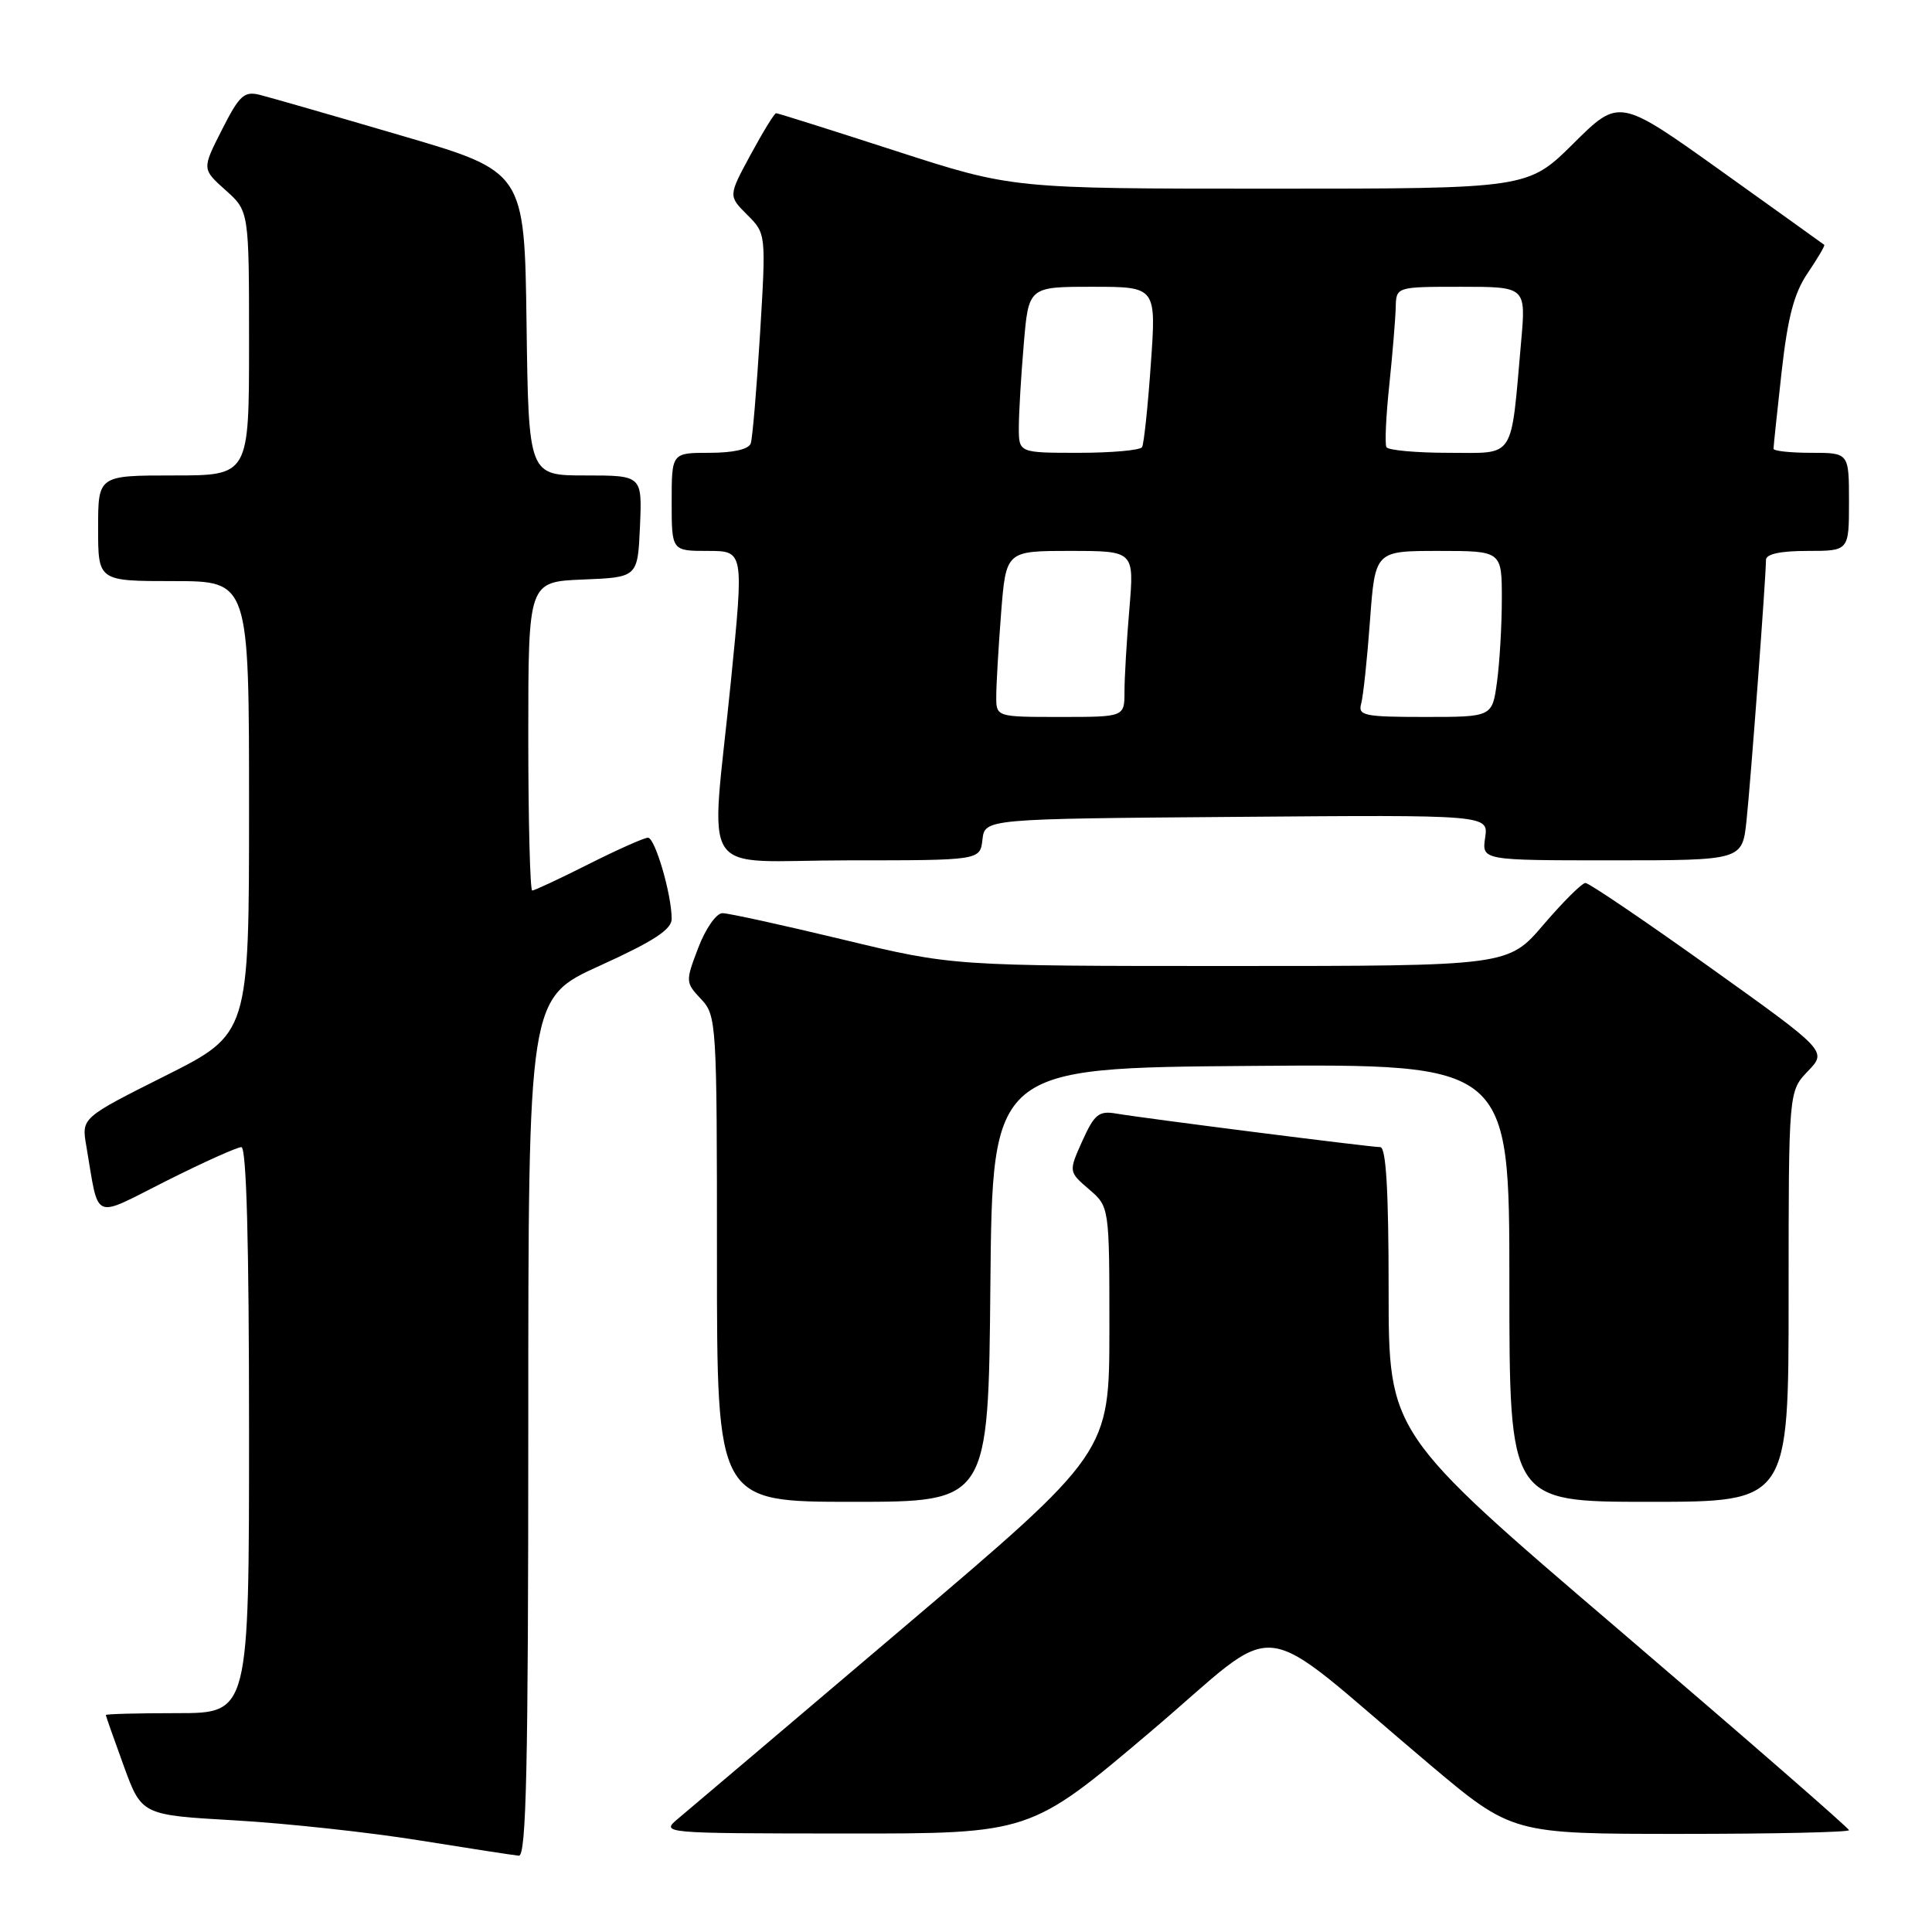 <?xml version="1.0" encoding="UTF-8" standalone="no"?>
<!DOCTYPE svg PUBLIC "-//W3C//DTD SVG 1.1//EN" "http://www.w3.org/Graphics/SVG/1.1/DTD/svg11.dtd" >
<svg xmlns="http://www.w3.org/2000/svg" xmlns:xlink="http://www.w3.org/1999/xlink" version="1.1" viewBox="0 0 256 256">
 <g >
 <path fill="currentColor"
d=" M 70.00 189.13 C 70.00 132.26 70.00 132.26 79.50 127.95 C 86.60 124.73 89.00 123.16 89.00 121.76 C 89.00 118.52 86.80 111.00 85.86 111.00 C 85.36 111.00 81.82 112.58 78.00 114.50 C 74.18 116.43 70.81 118.00 70.52 118.00 C 70.24 118.00 70.00 108.79 70.00 97.54 C 70.00 77.09 70.00 77.09 77.25 76.79 C 84.50 76.50 84.50 76.50 84.80 69.75 C 85.09 63.00 85.09 63.00 77.57 63.00 C 70.04 63.00 70.04 63.00 69.77 42.87 C 69.50 22.74 69.50 22.74 53.16 17.96 C 44.17 15.32 35.74 12.90 34.43 12.57 C 32.35 12.05 31.72 12.63 29.41 17.19 C 26.76 22.40 26.76 22.40 29.88 25.19 C 33.00 27.97 33.00 27.97 33.00 45.49 C 33.00 63.00 33.00 63.00 23.00 63.00 C 13.00 63.00 13.00 63.00 13.00 70.00 C 13.00 77.00 13.00 77.00 23.00 77.00 C 33.00 77.00 33.00 77.00 33.00 106.99 C 33.00 136.98 33.00 136.98 21.90 142.55 C 10.80 148.12 10.80 148.12 11.43 151.81 C 13.18 161.99 12.05 161.50 22.05 156.47 C 26.95 154.01 31.42 152.00 31.98 152.00 C 32.66 152.00 33.00 164.68 33.00 189.50 C 33.00 227.00 33.00 227.00 23.50 227.00 C 18.27 227.00 14.01 227.11 14.02 227.25 C 14.03 227.39 15.10 230.43 16.40 234.00 C 18.77 240.50 18.77 240.50 31.14 241.21 C 37.94 241.60 48.90 242.79 55.50 243.85 C 62.10 244.91 68.06 245.83 68.75 245.89 C 69.74 245.98 70.00 234.02 70.00 189.13 Z  M 152.39 229.51 C 170.45 214.22 165.54 213.66 189.38 233.75 C 200.36 243.00 200.36 243.00 222.68 243.00 C 234.96 243.00 245.00 242.78 245.00 242.51 C 245.00 242.24 231.27 230.29 214.50 215.95 C 184.00 189.88 184.00 189.88 184.00 170.94 C 184.00 157.76 183.66 152.00 182.89 152.00 C 181.59 152.00 151.71 148.20 147.88 147.55 C 145.61 147.16 145.01 147.65 143.42 151.17 C 141.59 155.25 141.59 155.25 144.29 157.58 C 147.00 159.90 147.00 159.90 147.00 176.20 C 146.99 192.50 146.99 192.50 119.67 215.70 C 104.64 228.46 91.25 239.81 89.92 240.92 C 87.50 242.93 87.50 242.93 112.00 242.95 C 136.50 242.97 136.50 242.97 152.39 229.51 Z  M 131.23 170.25 C 131.50 141.50 131.50 141.50 165.75 141.24 C 200.00 140.97 200.00 140.97 200.00 169.99 C 200.00 199.00 200.00 199.00 218.50 199.00 C 237.00 199.00 237.00 199.00 237.00 171.80 C 237.00 144.61 237.00 144.61 239.55 141.94 C 242.11 139.28 242.11 139.28 226.52 128.14 C 217.94 122.01 210.55 117.00 210.08 117.00 C 209.62 117.00 207.13 119.48 204.54 122.50 C 199.85 128.00 199.85 128.00 163.04 128.00 C 126.23 128.00 126.23 128.00 111.71 124.50 C 103.72 122.58 96.53 121.00 95.73 121.00 C 94.92 121.00 93.50 123.03 92.53 125.57 C 90.82 130.05 90.82 130.18 92.89 132.38 C 94.95 134.57 95.00 135.45 95.00 166.81 C 95.00 199.00 95.00 199.00 112.98 199.00 C 130.97 199.00 130.97 199.00 131.23 170.25 Z  M 130.18 111.25 C 130.50 108.50 130.50 108.50 163.87 108.24 C 197.23 107.97 197.23 107.97 196.79 110.99 C 196.35 114.00 196.35 114.00 213.60 114.00 C 230.86 114.00 230.86 114.00 231.42 108.75 C 231.98 103.51 234.00 76.45 234.00 74.19 C 234.00 73.41 235.91 73.00 239.50 73.00 C 245.00 73.00 245.00 73.00 245.00 66.50 C 245.00 60.00 245.00 60.00 240.00 60.00 C 237.25 60.00 235.00 59.76 235.00 59.46 C 235.00 59.16 235.48 54.59 236.07 49.30 C 236.89 42.00 237.72 38.83 239.55 36.15 C 240.87 34.20 241.85 32.53 241.72 32.44 C 241.60 32.34 235.44 27.93 228.03 22.63 C 214.55 13.00 214.55 13.00 208.50 19.00 C 202.45 25.00 202.45 25.00 168.29 25.00 C 134.14 25.00 134.14 25.00 118.69 20.00 C 110.20 17.25 103.07 15.00 102.84 15.00 C 102.61 15.00 101.10 17.47 99.47 20.48 C 96.50 25.96 96.50 25.96 99.01 28.46 C 101.51 30.97 101.51 30.97 100.71 44.23 C 100.26 51.53 99.71 58.06 99.48 58.75 C 99.22 59.53 97.17 60.00 94.03 60.00 C 89.00 60.00 89.00 60.00 89.00 66.50 C 89.00 73.00 89.00 73.00 93.79 73.00 C 98.57 73.00 98.57 73.00 96.85 90.25 C 94.17 117.15 92.10 114.00 112.43 114.00 C 129.87 114.00 129.87 114.00 130.18 111.25 Z  M 132.01 92.25 C 132.01 90.74 132.30 85.79 132.65 81.25 C 133.30 73.00 133.30 73.00 141.79 73.00 C 150.29 73.00 150.29 73.00 149.65 80.65 C 149.29 84.86 149.00 89.81 149.00 91.65 C 149.00 95.00 149.00 95.00 140.50 95.00 C 132.00 95.00 132.00 95.00 132.01 92.25 Z  M 180.36 93.25 C 180.63 92.29 181.16 87.34 181.53 82.25 C 182.21 73.00 182.21 73.00 190.61 73.00 C 199.00 73.00 199.00 73.00 199.00 79.36 C 199.00 82.86 198.71 87.81 198.36 90.36 C 197.73 95.00 197.73 95.00 188.80 95.00 C 180.77 95.00 179.92 94.82 180.36 93.25 Z  M 135.00 56.65 C 135.00 54.81 135.29 49.86 135.65 45.65 C 136.29 38.00 136.29 38.00 144.75 38.00 C 153.22 38.00 153.22 38.00 152.49 48.25 C 152.10 53.89 151.57 58.84 151.33 59.25 C 151.08 59.66 147.31 60.00 142.94 60.00 C 135.00 60.00 135.00 60.00 135.00 56.65 Z  M 183.71 59.25 C 183.48 58.84 183.65 55.12 184.09 51.00 C 184.52 46.88 184.90 42.26 184.94 40.75 C 185.00 38.00 185.00 38.00 193.60 38.00 C 202.20 38.00 202.20 38.00 201.56 45.25 C 200.15 61.13 200.89 60.00 191.97 60.00 C 187.65 60.00 183.93 59.66 183.71 59.25 Z "/>
</g>
</svg>